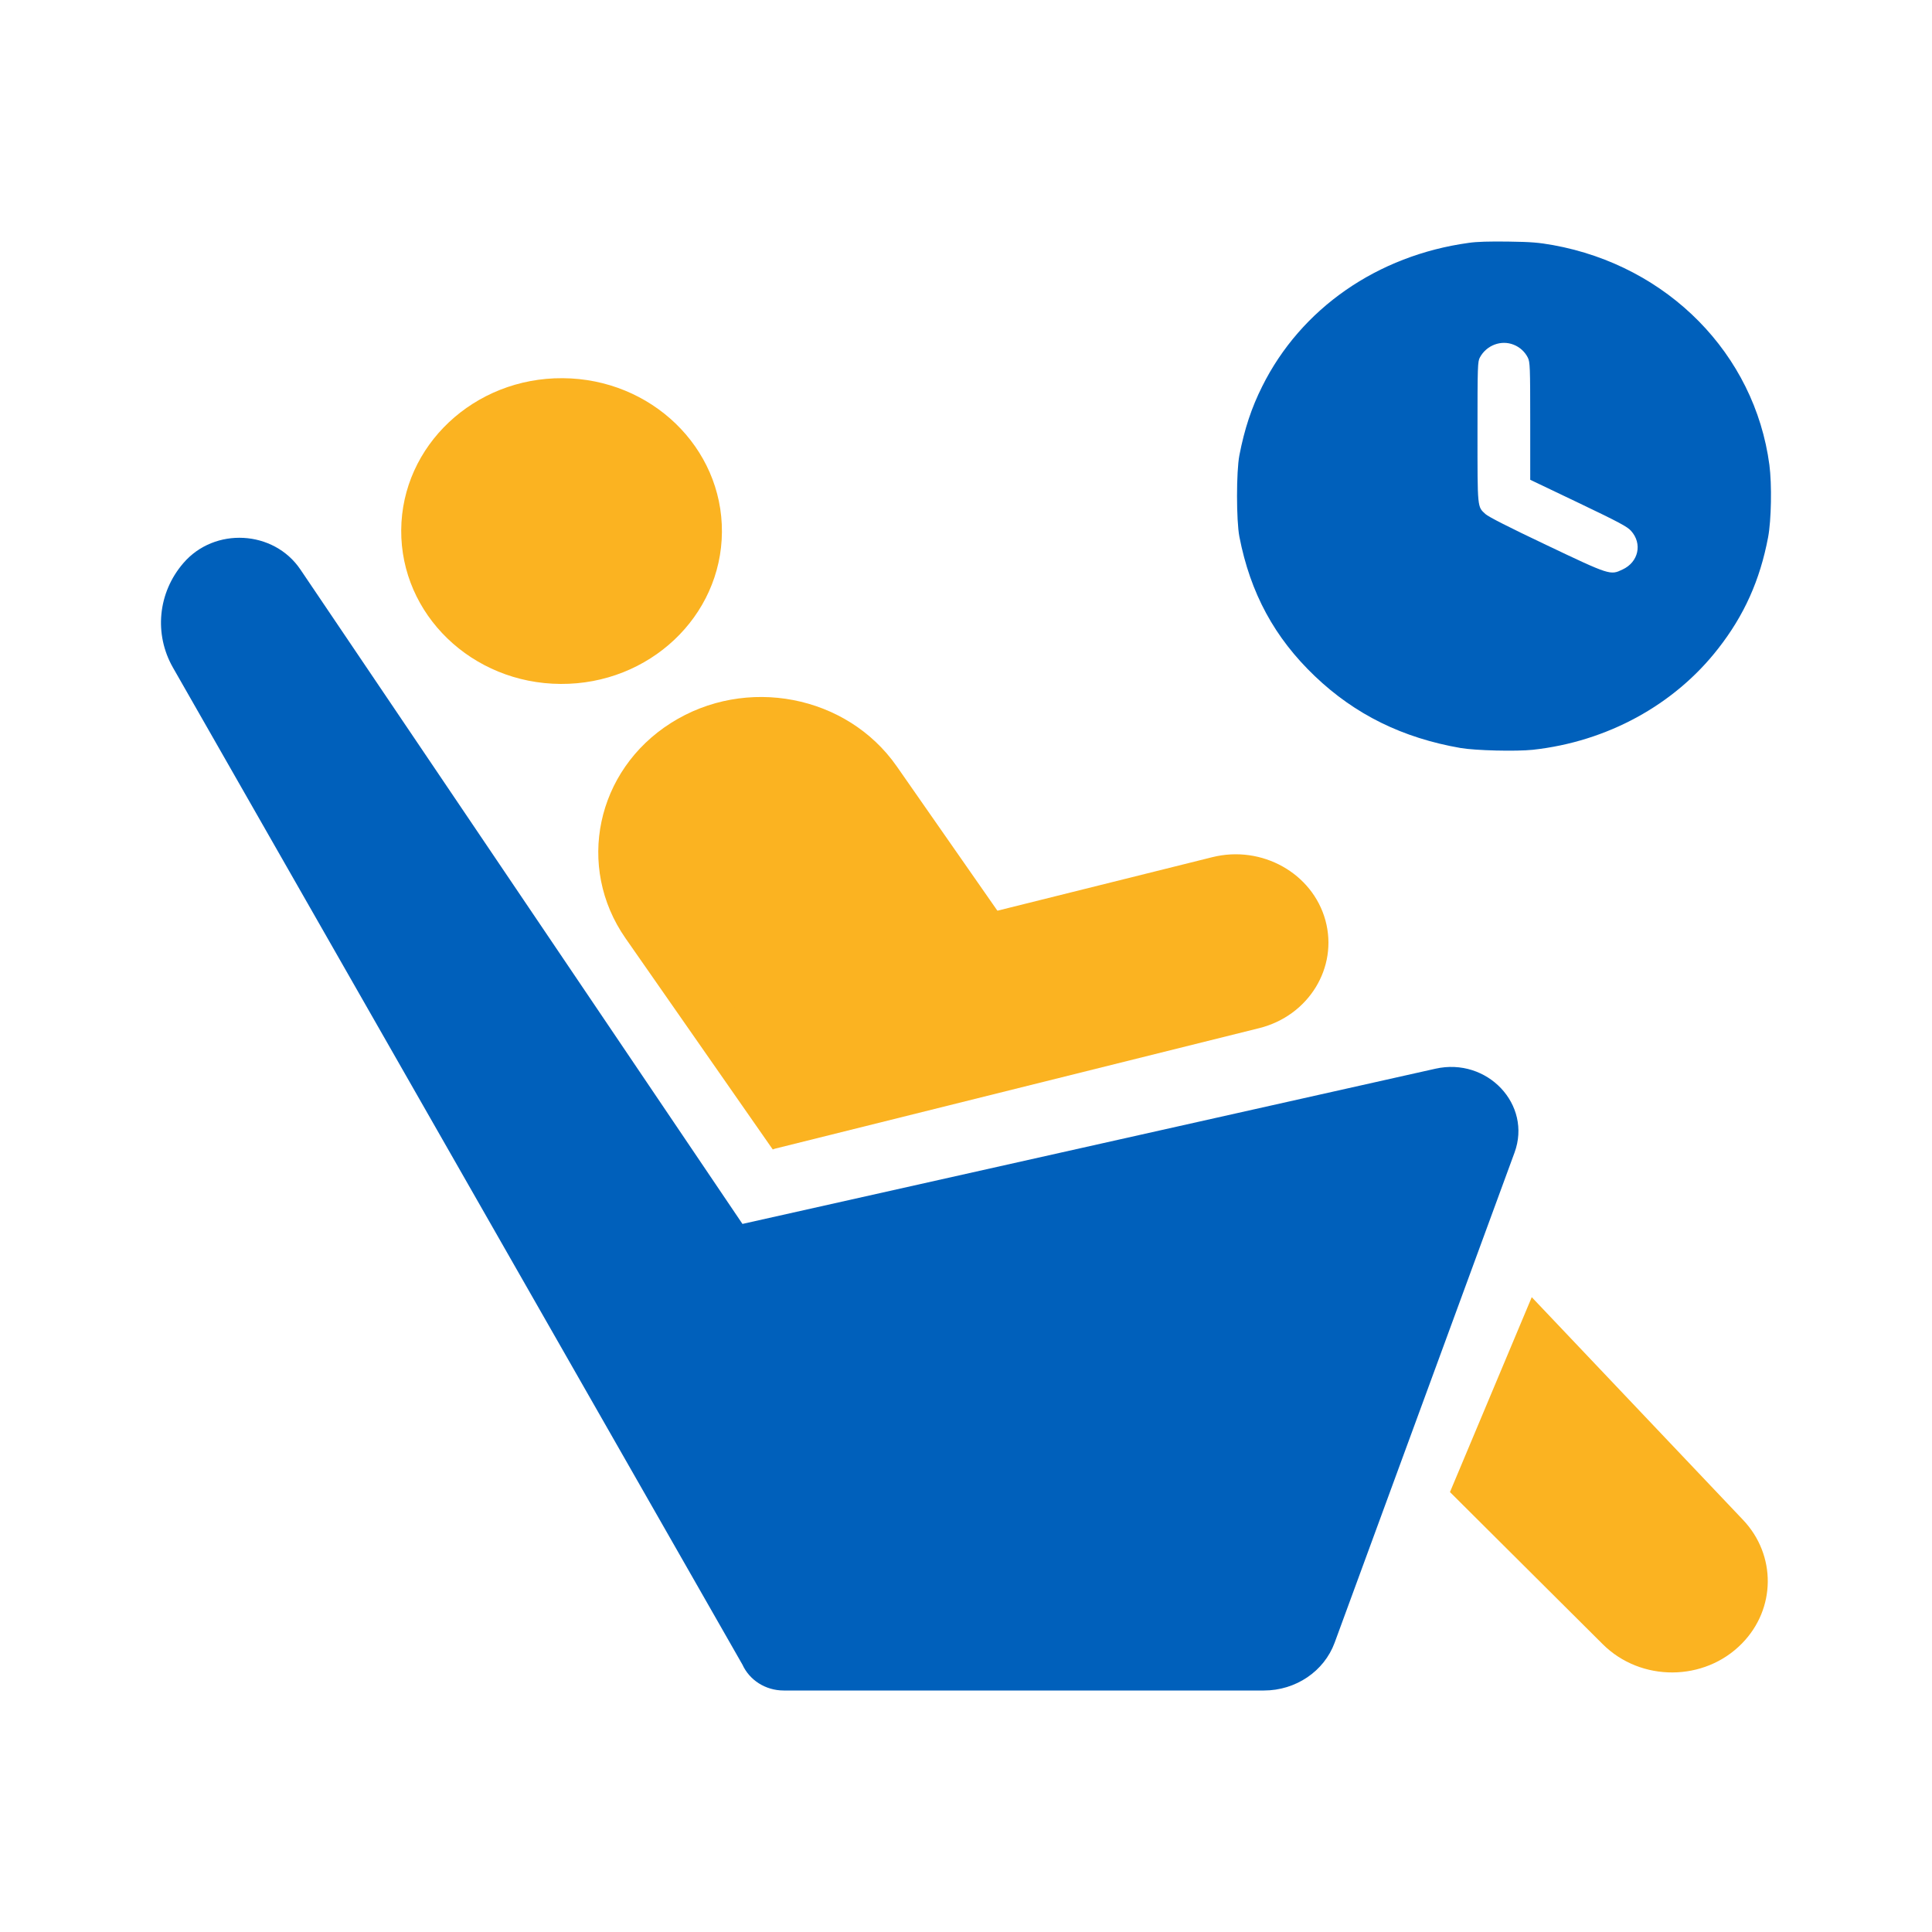 <svg width="24" height="24" viewBox="0 0 24 24" fill="none" xmlns="http://www.w3.org/2000/svg">
<path d="M6.964 8.496C8.064 8.503 8.961 7.658 8.968 6.609C8.975 5.56 8.089 4.704 6.989 4.698C5.889 4.691 4.991 5.536 4.984 6.585C4.977 7.634 5.863 8.49 6.964 8.496Z" fill="#FBB321"/>
<path d="M7.77 11.655C7.152 10.767 7.405 9.57 8.335 8.981C9.266 8.391 10.521 8.633 11.14 9.52L12.97 12.145L9.6 14.28L7.77 11.655Z" fill="#FBB321"/>
<path d="M15.06 10.648C15.675 10.495 16.304 10.847 16.465 11.433C16.625 12.019 16.257 12.619 15.642 12.772L9.604 14.275L9.023 12.152L15.06 10.648Z" fill="#FBB321"/>
<path d="M21.653 18.881C22.067 19.318 22.062 19.985 21.639 20.416C21.173 20.892 20.384 20.896 19.911 20.426L18.012 18.535L19.028 16.114L21.653 18.881Z" fill="#FBB321"/>
<path fill-rule="evenodd" clip-rule="evenodd" d="M2.277 6.996C1.961 7.363 1.911 7.877 2.149 8.294L9.223 20.679C9.309 20.868 9.506 21 9.736 21H15.701C16.096 21 16.448 20.762 16.579 20.407L18.814 14.318C19.033 13.722 18.476 13.131 17.831 13.276L9.223 15.204L3.732 7.075C3.401 6.584 2.664 6.544 2.277 6.996Z" fill="#0060BB"/>
<path d="M18.245 3.017C17.11 3.173 16.16 3.833 15.679 4.801C15.546 5.067 15.459 5.33 15.396 5.656C15.357 5.858 15.357 6.464 15.396 6.667C15.532 7.367 15.832 7.921 16.334 8.4C16.834 8.877 17.424 9.167 18.144 9.292C18.332 9.324 18.833 9.336 19.042 9.314C19.963 9.213 20.798 8.758 21.343 8.058C21.666 7.646 21.863 7.208 21.964 6.674C22.004 6.463 22.012 6.017 21.98 5.775C21.797 4.398 20.72 3.304 19.294 3.045C19.112 3.013 19.026 3.005 18.736 3.001C18.502 2.998 18.346 3.002 18.245 3.017ZM18.803 4.282C18.88 4.312 18.944 4.371 18.98 4.444C19.006 4.499 19.009 4.554 19.009 5.232V5.96L19.608 6.246C20.118 6.49 20.214 6.542 20.261 6.594C20.405 6.753 20.355 6.983 20.155 7.075C20.004 7.147 20.001 7.147 19.207 6.769C18.741 6.548 18.49 6.42 18.453 6.386C18.351 6.292 18.354 6.325 18.354 5.366C18.354 4.538 18.356 4.492 18.384 4.44C18.466 4.288 18.648 4.22 18.803 4.282Z" fill="#0060BB"/>
</svg>
